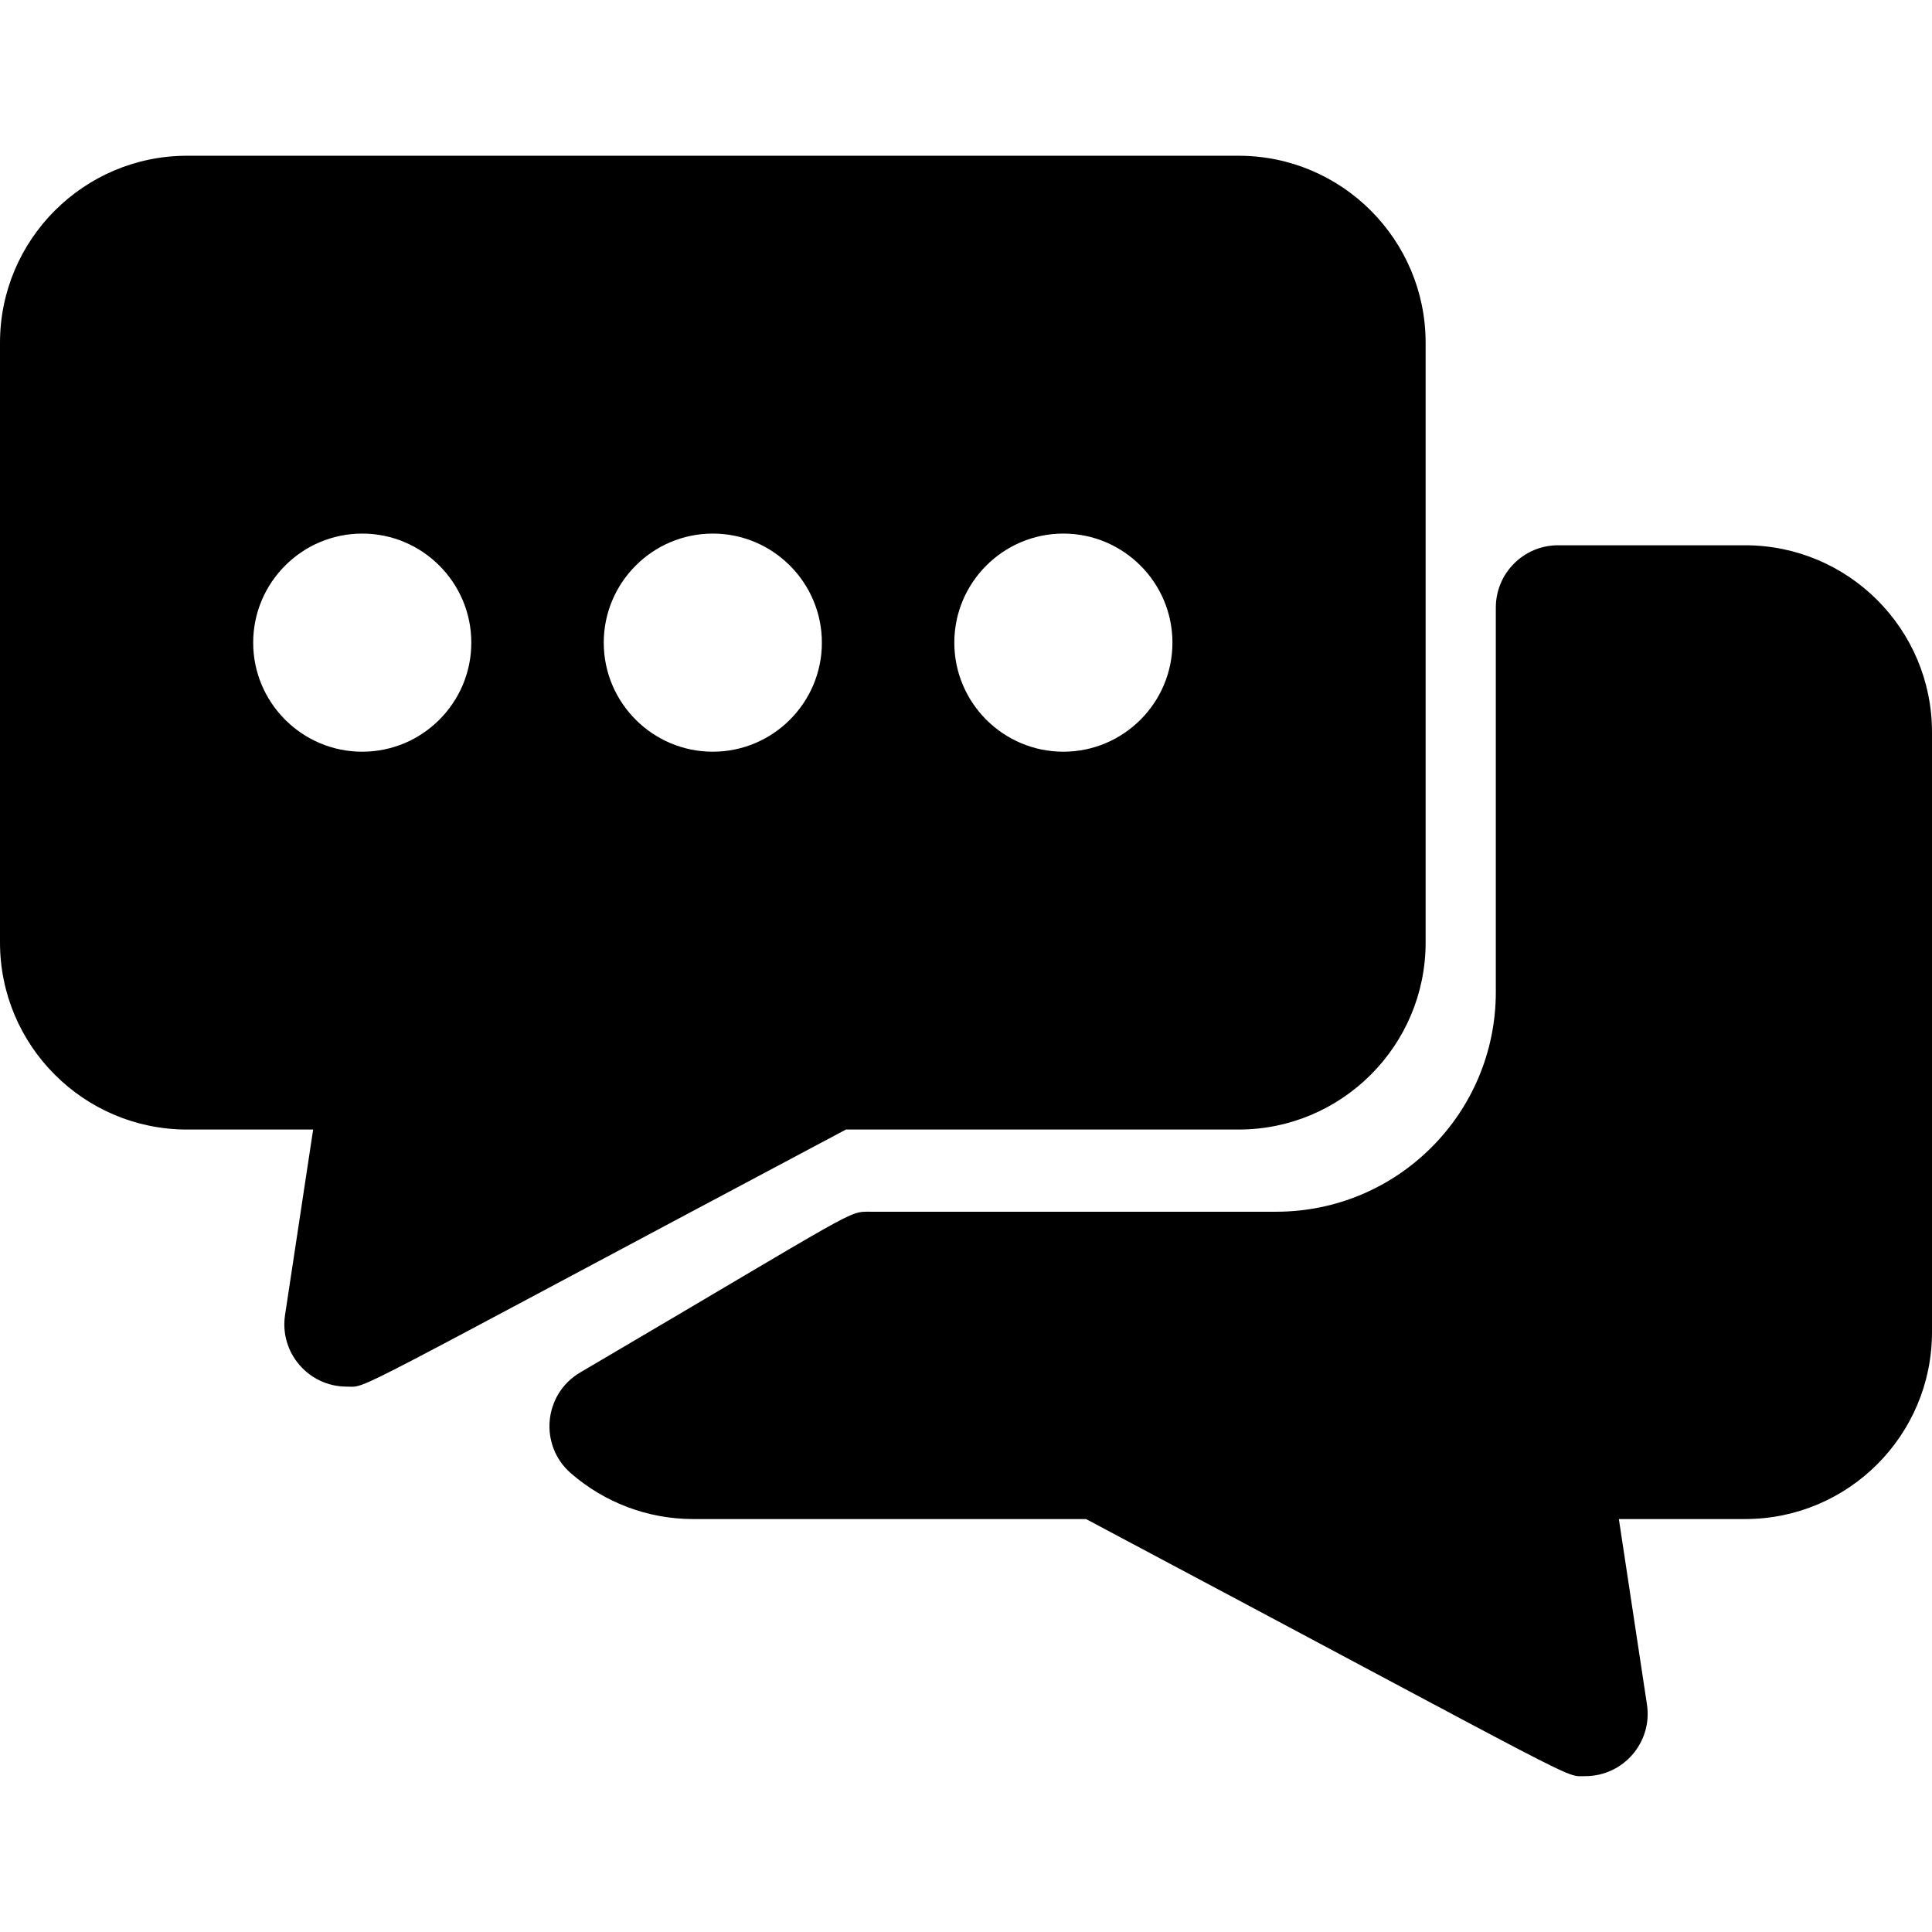 <svg id="Layer_1" enable-background="new 0 0 496 496" height="512" viewBox="0 0 496 496" width="512" xmlns="http://www.w3.org/2000/svg"><path d="m318 39.986h-270c-26.467 0-48 21.533-48 48v154c0 26.467 21.533 48 48 48h32.393l-7.212 47.603c-1.468 9.693 6.053 18.397 15.821 18.397 5.653 0-2.823 3.619 128.176-66h100.822c26.467 0 48-21.533 48-48v-154c0-26.468-21.533-48-48-48zm-225 153c-15.439 0-28-12.561-28-28s12.561-28 28-28 28 12.561 28 28-12.561 28-28 28zm90 0c-15.439 0-28-12.561-28-28s12.561-28 28-28 28 12.561 28 28-12.561 28-28 28zm90 0c-15.439 0-28-12.561-28-28s12.561-28 28-28 28 12.561 28 28-12.561 28-28 28zm223-5v154c0 26.51-21.49 48-48 48h-32.39l7.21 47.6c1.467 9.64-5.997 18.4-15.82 18.4-5.691 0 2.562 3.483-128.18-66h-100.82c-12.001 0-22.989-4.427-31.414-11.734-8.273-7.175-7.069-20.355 2.372-25.903 72.415-42.556 68.549-41.263 74.555-41.263h104.107c31.149 0 56.4-25.251 56.4-56.4v-98.7c0-8.837 7.163-16 16-16h47.98c26.51 0 48 21.49 48 48z"/></svg>